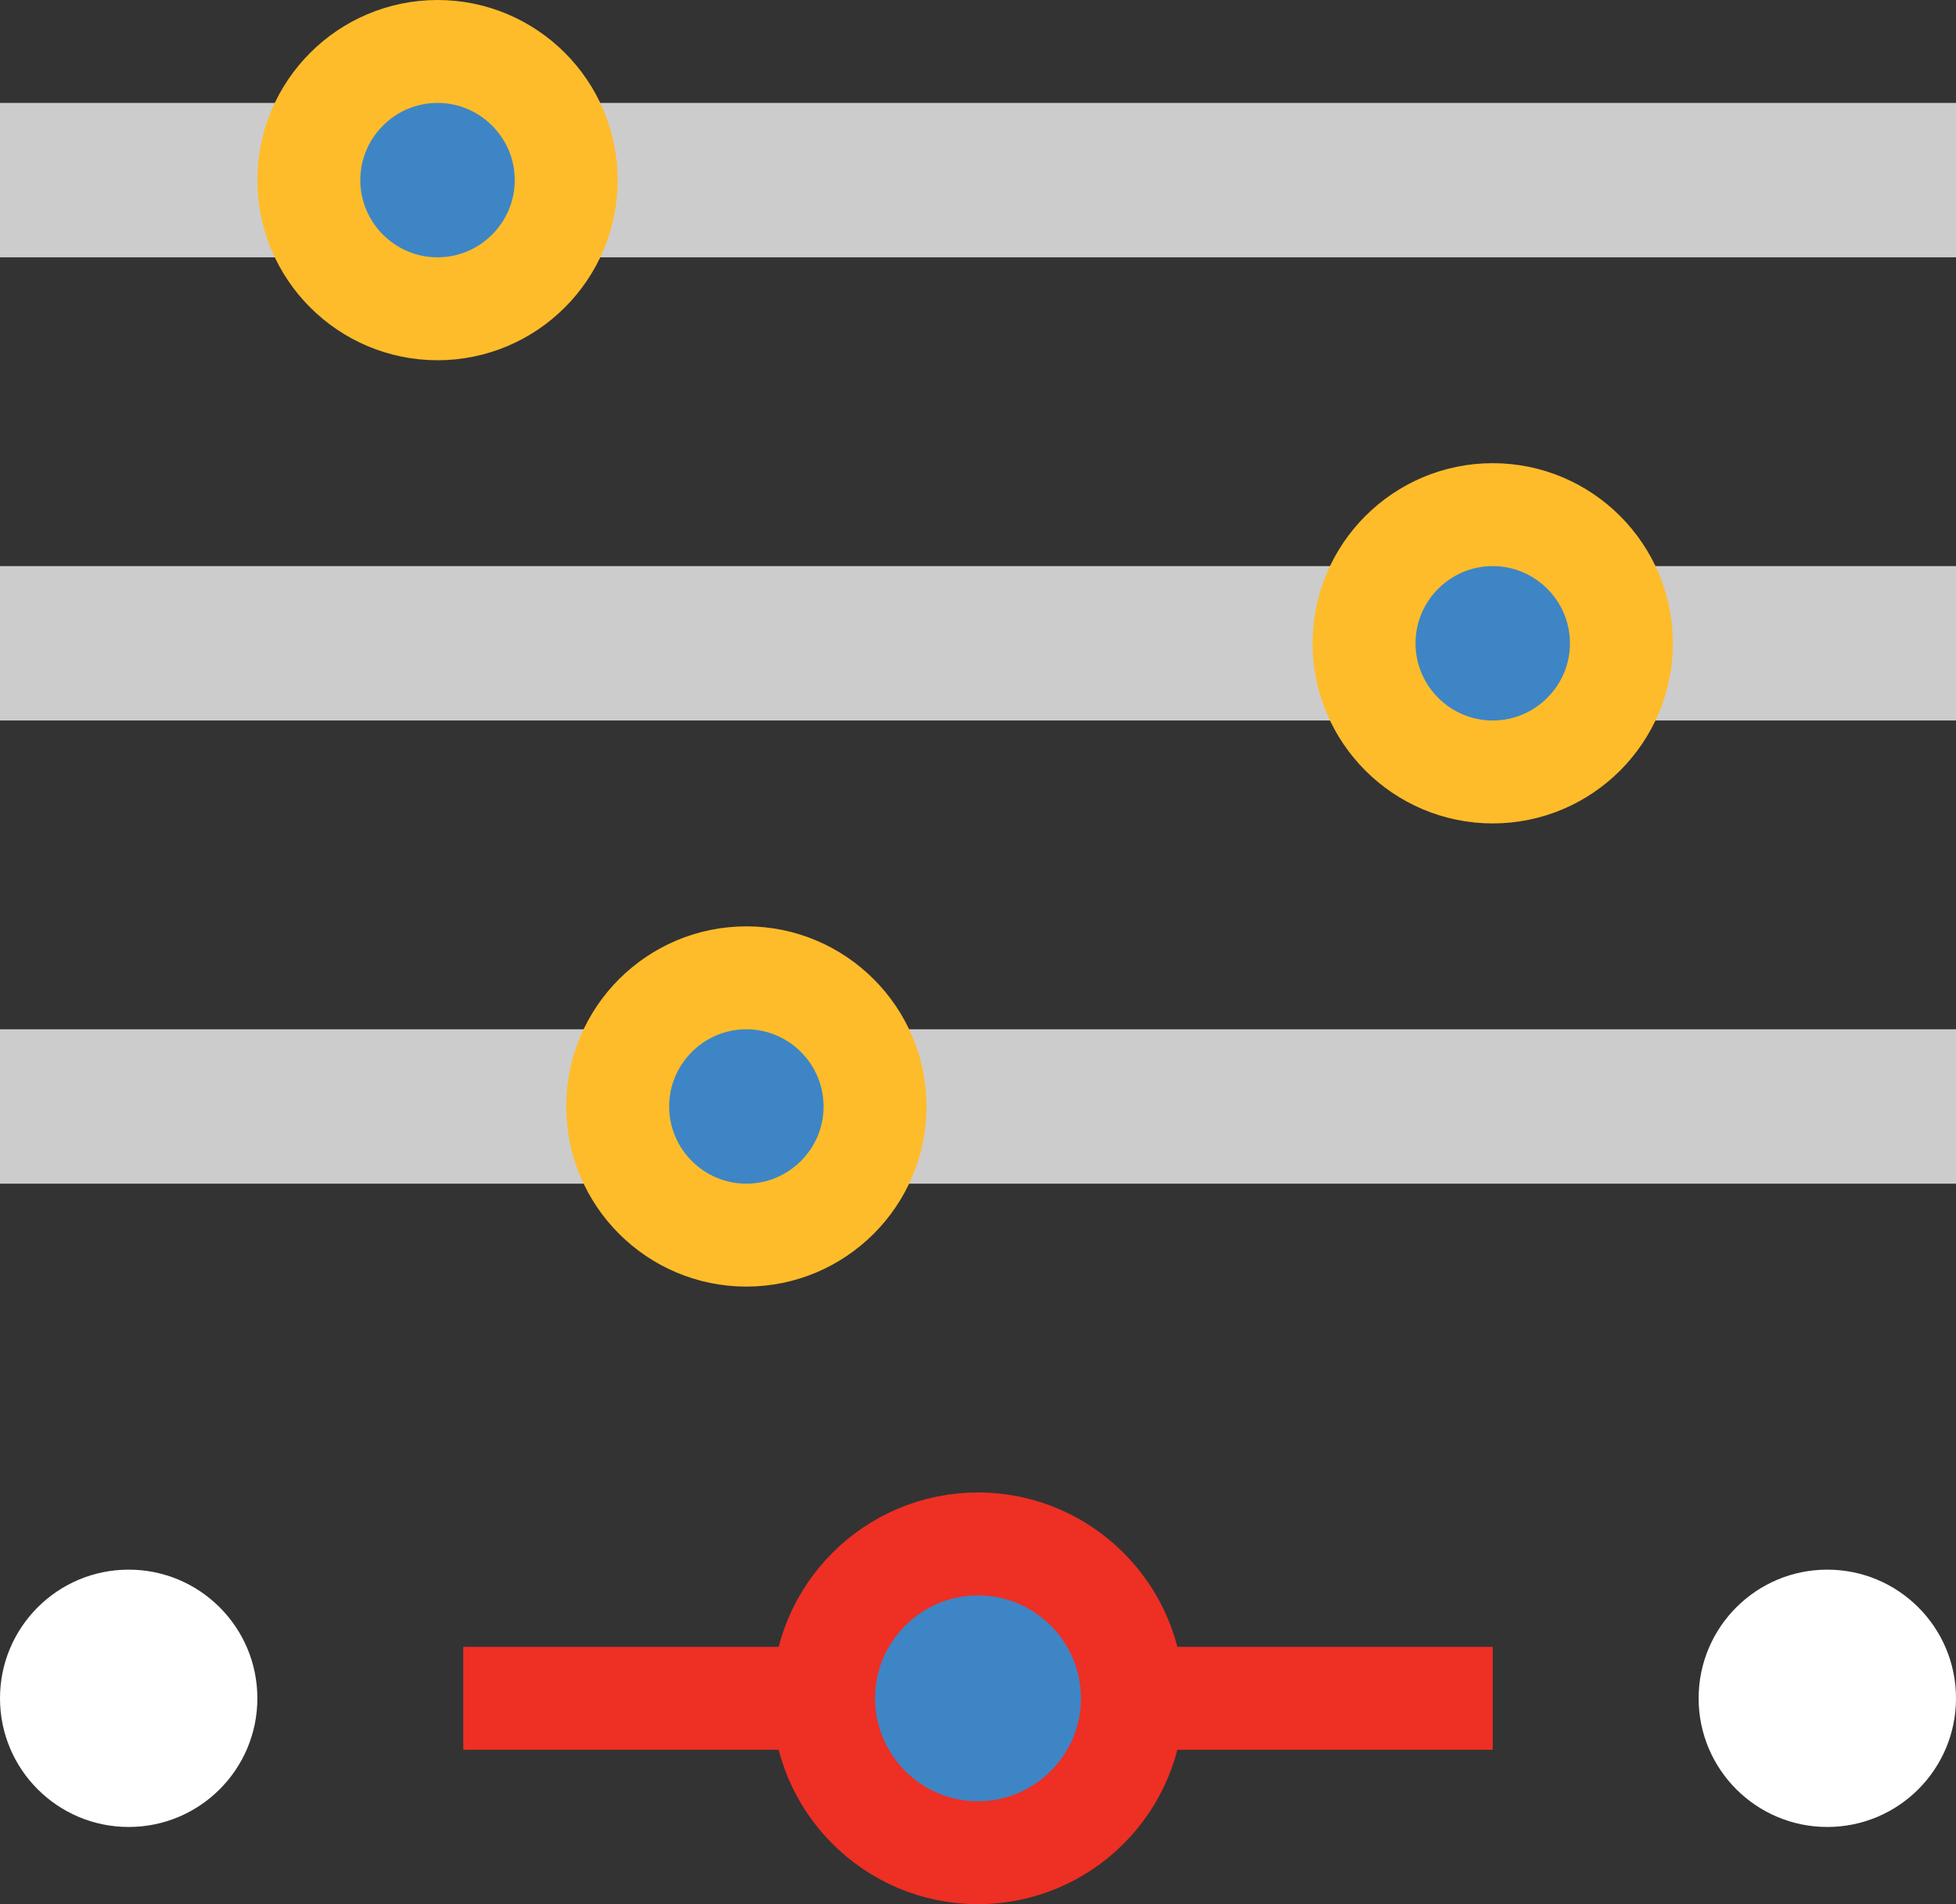 <?xml version="1.0" encoding="UTF-8" standalone="no"?>
<svg width="76px" height="74px" viewBox="0 0 76 74" version="1.1" xmlns="http://www.w3.org/2000/svg" xmlns:xlink="http://www.w3.org/1999/xlink">
    <rect x="0" y="0" width="76" height="74" fill="#333333" stroke="none"/>
    <!-- Generator: Sketch 41.2 (35397) - http://www.bohemiancoding.com/sketch -->
    <title>Group 4</title>
    <desc>Created with Sketch.</desc>
    <defs></defs>
    <g id="Tablet" stroke="none" stroke-width="1" fill="none" fill-rule="evenodd">
        <g id="iPad-Landscape-Copy" transform="translate(-526, -23)">
            <g id="Header---Tablet-and-small-notebooks-landscape">
                <g id="Header-Illustration-Desktop">
                    <g id="Panel-180x180---Navy" transform="translate(496, 0)">
                        <g id="Group-4" transform="translate(30, 25)">
                            <g id="levels">
                                <polygon id="Fill-13" fill="#CDCCCC" points="0 44 76 44 76 38 0 38"></polygon>
                                <path d="M24,41 C24,38.244 26.244,36 29,36 C31.756,36 34,38.244 34,41 C34,43.756 31.756,46 29,46 C26.244,46 24,43.756 24,41 Z" id="Fill-15" stroke="#FEBC2A" stroke-width="4" fill="#3E85C6"></path>
                                <polygon id="Fill-13" fill="#CDCCCC" points="0 26 76 26 76 20 0 20"></polygon>
                                <path d="M53,23 C53,20.244 55.244,18 58,18 C60.756,18 63,20.244 63,23 C63,25.756 60.756,28 58,28 C55.244,28 53,25.756 53,23 Z" id="Fill-15" stroke="#FEBC2A" stroke-width="4" fill="#3E85C6"></path>
                                <polygon id="Fill-13" fill="#CDCCCC" points="0 8 76 8 76 2 0 2"></polygon>
                                <path d="M12,5 C12,2.244 14.244,0 17,0 C19.756,0 22,2.244 22,5 C22,7.756 19.756,10 17,10 C14.244,10 12,7.756 12,5 Z" id="Fill-15" stroke="#FEBC2A" stroke-width="4" fill="#3E85C6"></path>
                            </g>
                            <g id="Group" transform="translate(0, 58)">
                                <path d="M71,11 C68.238,11 66,8.762 66,6 C66,3.238 68.238,1 71,1 C73.762,1 76,3.238 76,6 C76,8.762 73.762,11 71,11 Z" id="Fill-42-Copy" fill="#FFFFFF"></path>
                                <path d="M5,11 C2.238,11 0,8.762 0,6 C0,3.238 2.238,1 5,1 C7.762,1 10,3.238 10,6 C10,8.762 7.762,11 5,11 Z" id="Fill-42" fill="#FFFFFF"></path>
                                <path d="M18,6 L58,6" id="Stroke-50" stroke="#EE2F24" stroke-width="4"></path>
                                <path d="M32,6 C32,2.692 34.692,0 38,0 C41.308,0 44,2.692 44,6 C44,9.308 41.308,12 38,12 C34.692,12 32,9.308 32,6 Z" id="Fill-56" stroke="#EE2F24" stroke-width="4" fill="#3E85C6"></path>
                            </g>
                        </g>
                    </g>
                </g>
            </g>
        </g>
    </g>
</svg>